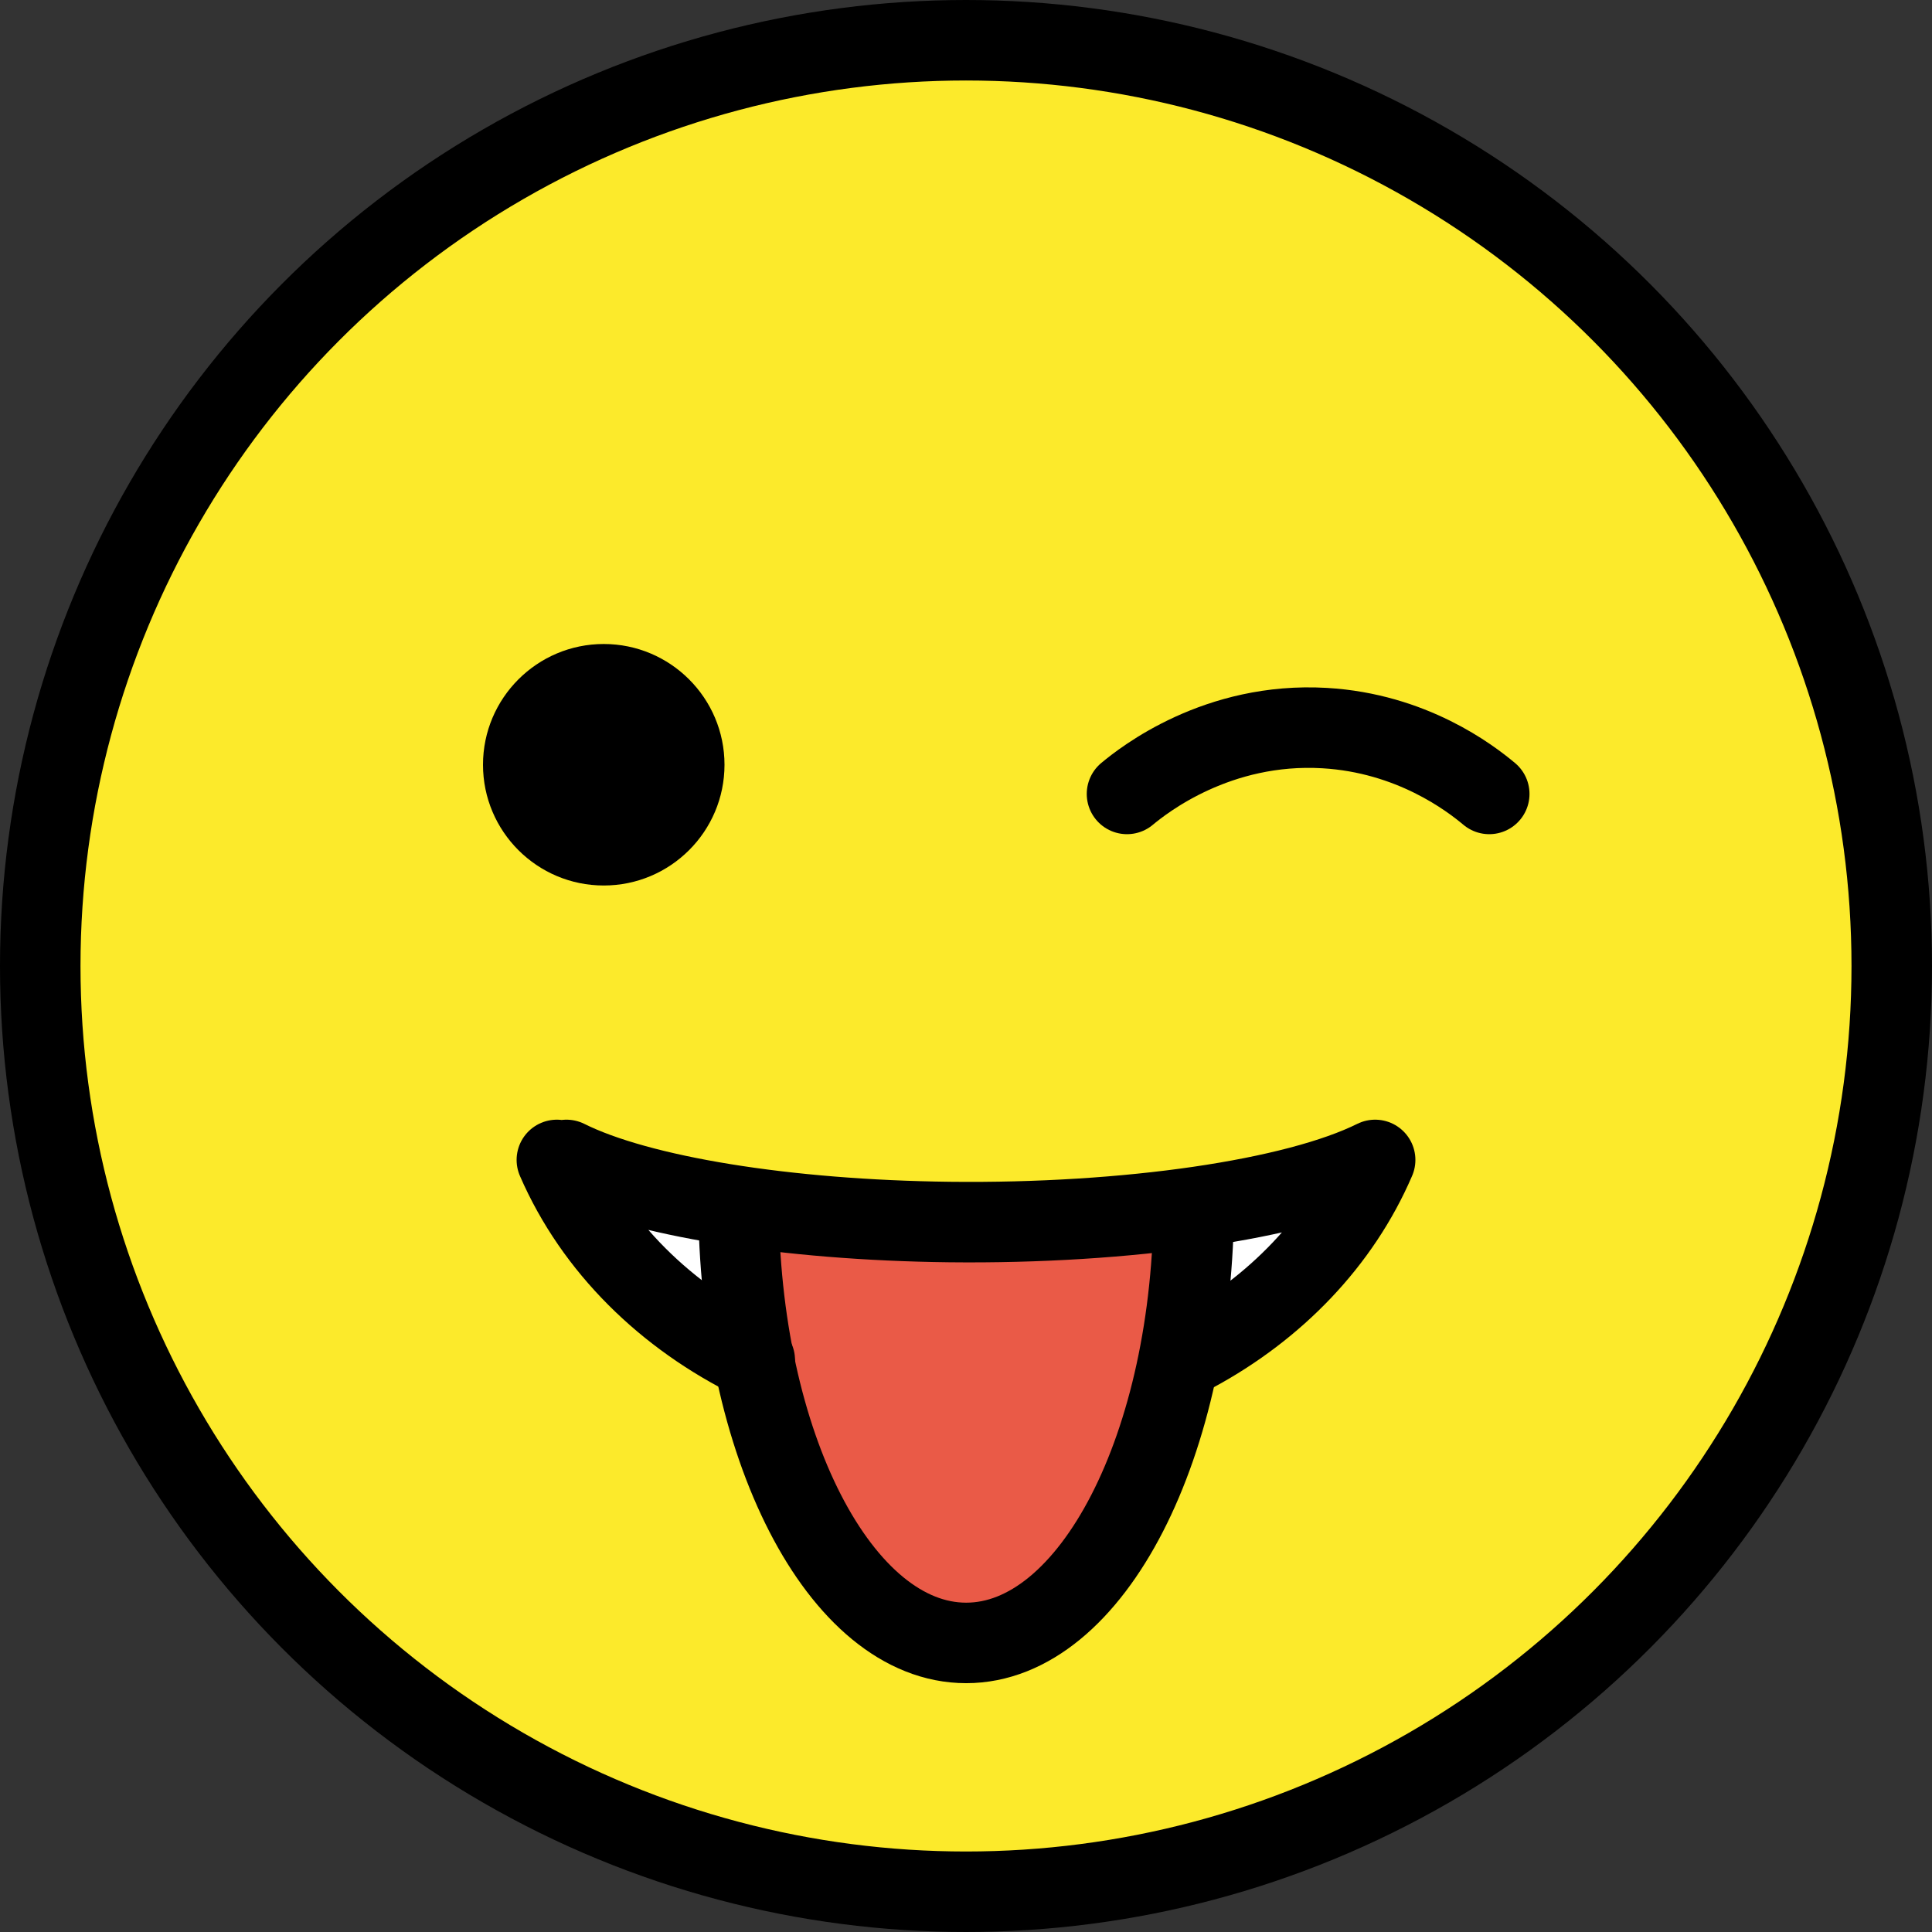<svg xmlns="http://www.w3.org/2000/svg" xmlns:svg="http://www.w3.org/2000/svg" id="emoji" width="48" height="48" version="1.1" viewBox="0 0 48 48"><rect x="0" y="0" width="48" height="48" fill="#333333" stroke="none"/><g id="color" transform="translate(-12,-12)"><path id="path1" fill="#fcea2b" d="M 36,13 C 23.318,13 13,23.318 13,36 13,48.682 23.318,59 36,59 48.682,59 59,48.682 59,36 59,23.318 48.682,13 36,13 Z"/><path id="path2" fill="#fff" d="m 41.668,45.593 c 2.018,-1.089 3.628,-2.751 4.497,-4.775 -1.985,0.985 -6.159,1.593 -10.575,1.543 C 31.536,42.314 27.879,41.72 26.073,40.818 H 25.835 c 0.939,2.165 2.718,3.899 4.917,4.973"/><path id="path3" fill="#ea5a47" d="m 41.577,41.818 c 0,6.075 -2.532,11 -5.656,11 -3.124,0 -5.656,-4.925 -5.656,-11"/></g><g id="line" transform="translate(-12,-12)"><circle id="circle3" cx="36" cy="36" r="23" fill="none" stroke="#000" stroke-miterlimit="10" stroke-width="2"/><path id="path4" fill="none" stroke="#000" stroke-linecap="round" stroke-linejoin="round" stroke-miterlimit="10" stroke-width="2" d="m 40,31.725 c 0.413,-0.344 2.246,-1.792 4.909,-1.636 2.161,0.126 3.61,1.233 4.091,1.636"/><path id="path5" fill="none" stroke="#000" stroke-linecap="round" stroke-linejoin="round" stroke-miterlimit="10" stroke-width="2" d="m 30.752,45.791 c -2.199,-1.074 -3.978,-2.808 -4.917,-4.973 m 20.33,10e-5 c -0.869,2.023 -2.479,3.685 -4.497,4.775 M 26.073,40.818 c 1.806,0.902 5.463,1.496 9.517,1.543 4.416,0.051 8.59,-0.557 10.575,-1.543"/><path id="path6" fill="none" stroke="#000" stroke-miterlimit="10" stroke-width="2" d="m 41.66,41.818 c 0,6.075 -2.532,11 -5.656,11 -3.124,0 -5.656,-4.925 -5.656,-11"/><path id="path7" d="m 30,31 c 0,1.657 -1.345,3 -3,3 -1.655,0 -3,-1.343 -3,-3 0,-1.655 1.345,-3 3,-3 1.655,0 3,1.345 3,3"/></g></svg>